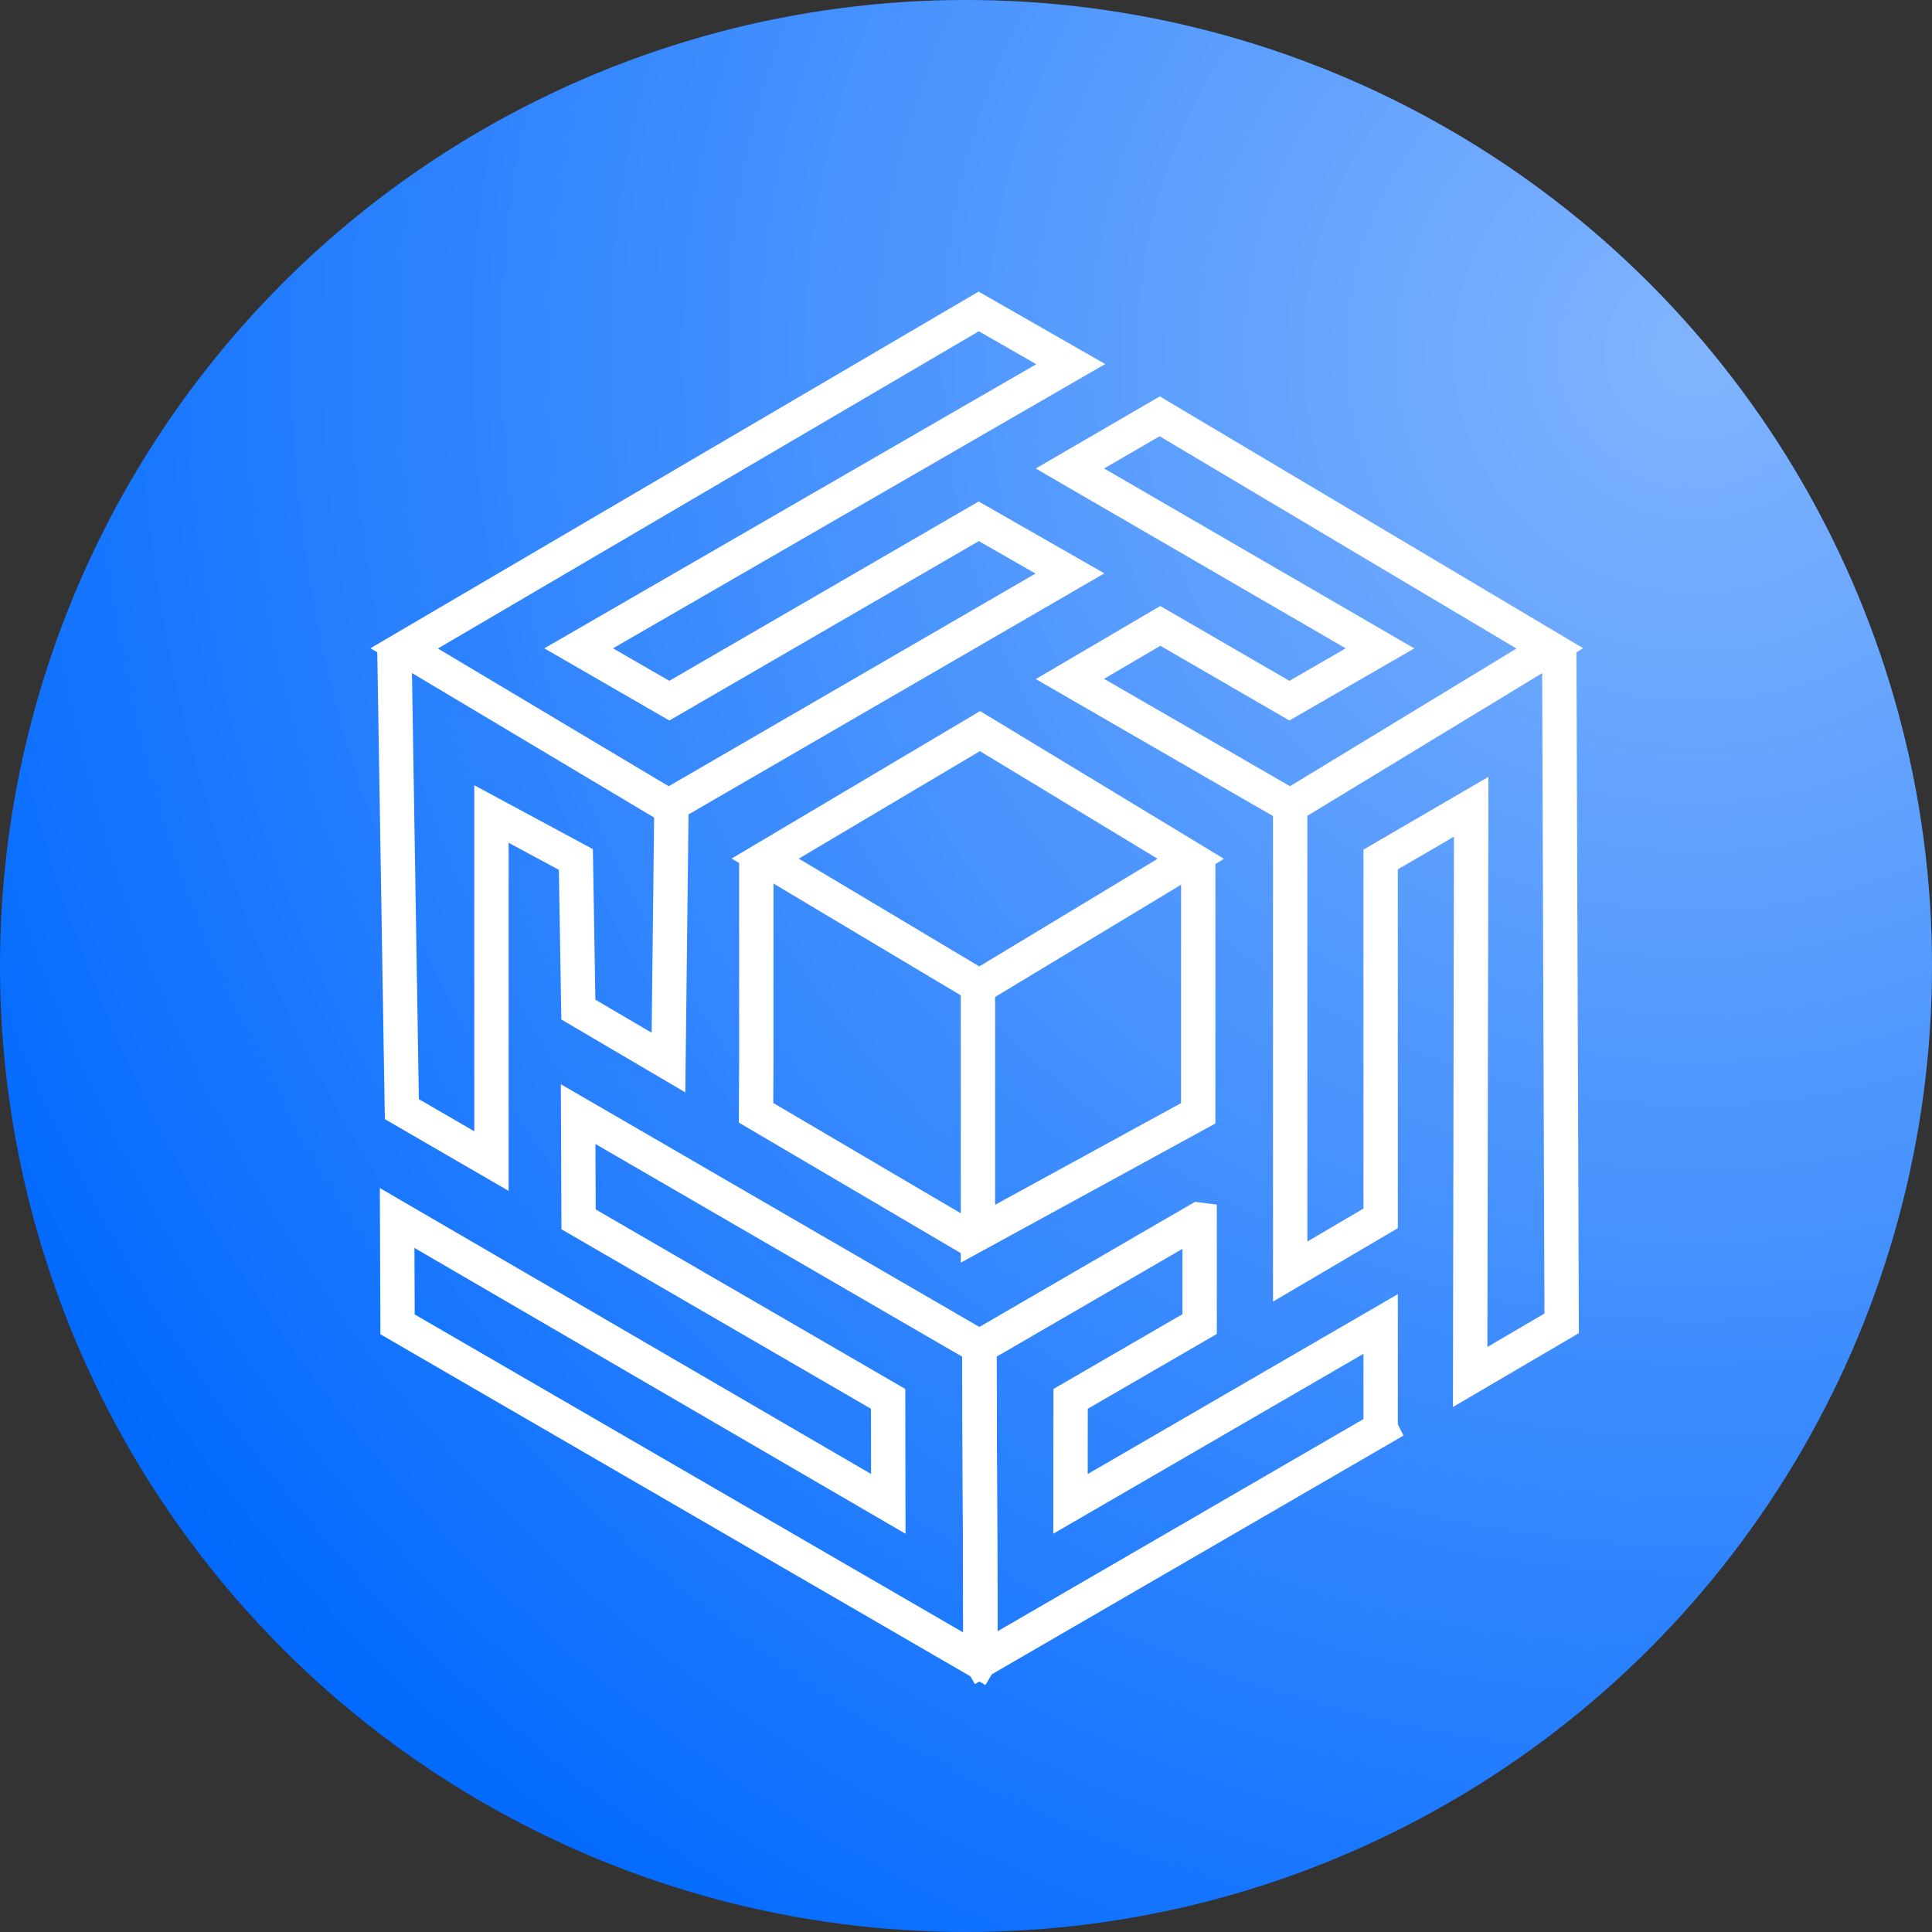 <svg xmlns="http://www.w3.org/2000/svg" xmlns:xlink="http://www.w3.org/1999/xlink" width="45" height="45" viewBox="0 0 45 45">
    <rect x="0" y="0" width="45" height="45" fill="#333333" stroke="none"/>
    <defs>
        <radialGradient id="b" cx="87.445%" cy="18.46%" r="98.803%" fx="87.445%" fy="18.46%">
            <stop offset="0%" stop-color="#FFF" stop-opacity=".5"/>
            <stop offset="100%" stop-color="#FFF" stop-opacity="0"/>
        </radialGradient>
        <circle id="a" cx="22.5" cy="22.5" r="22.5"/>
        <path id="c" d="M13.838 31.656l.014.023-.04.024L.258 23.847l-.01-.024V21.37l.02.012 11.42 6.647-.004-2.446-7.21-4.181-.01-.023V18.95l9.346 5.42.027 7.286"/>
        <path id="d" d="M21.05 11.777v10.84l-2.101-1.218-2.114-1.227 2.093-1.216h.014v-5.958l-3.022-1.753v-2.43h.023l5.108 2.962"/>
        <path id="e" d="M15.92 3.912l7.224 4.19-2.111 1.218-3.007-1.742-2.095 1.215h-.011V3.912"/>
        <path id="f" d="M6.64 11.69l-.07 6.059-2.099-1.234-.058-3.496-1.966-1.059v8.084L.36 18.834.186 8.101"/>
        <path id="g" d="M13.688 21.906L8.61 18.919l.006-1.173v-4.773"/>
    </defs>
    <g fill="none" fill-rule="evenodd">
        <g>
            <use fill="#0169FE" xlink:href="#a"/>
            <use fill="url(#b)" xlink:href="#a"/>
        </g>
        <g transform="translate(9 7)">
            <path stroke="#FFF" stroke-width=".8" d="M15.94 1.481L4.478 8.101 6.59 9.32l7.207-4.178 2.124 1.215-9.349 5.42L.414 8.102 13.796.254zM13.811 31.703L.26 23.847l-.01-2.478 11.44 6.659-.004-2.446-7.21-4.181-.01-2.451 9.346 5.42.027 7.286z"/>
            <path d="M21.05 11.777v10.84l-2.101-1.218-2.114-1.227 2.093-1.216h.014v-5.958l-3.022-1.753v-2.43h.023l5.108 2.962"/>
            <path stroke="#FFF" stroke-width=".8" d="M18.026 7.578l3.007 1.742 2.11-1.218-7.223-4.19 2.092-1.215 9.086 5.405-6.047 3.675-5.131-2.963zM27.318 8.11l.056 15.713-2.131 1.25.024-13.282-2.109 1.228v8.359l-2.107 1.239v-10.84"/>
            <use stroke="#FFF" stroke-width=".8" xlink:href="#f"/>
            <path stroke="#FFF" stroke-width=".8" d="M23.158 26.268l.006.012-9.312 5.4-.014-.024-.027-7.286 5.107-2.963.024.003v2.43l-3.005 1.742-.003 2.446 7.224-4.19v2.43"/>
            <use stroke="#FFF" stroke-width=".8" xlink:href="#g"/>
            <path stroke="#FFF" stroke-width=".8" d="M18.909 12.973v5.958l-5.131 2.805V15.95"/>
            <path stroke="#FFF" stroke-width=".8" d="M13.811 15.976l-4.988-2.978 5.003-2.969 4.91 2.974z"/>
        </g>
    </g>
</svg>
